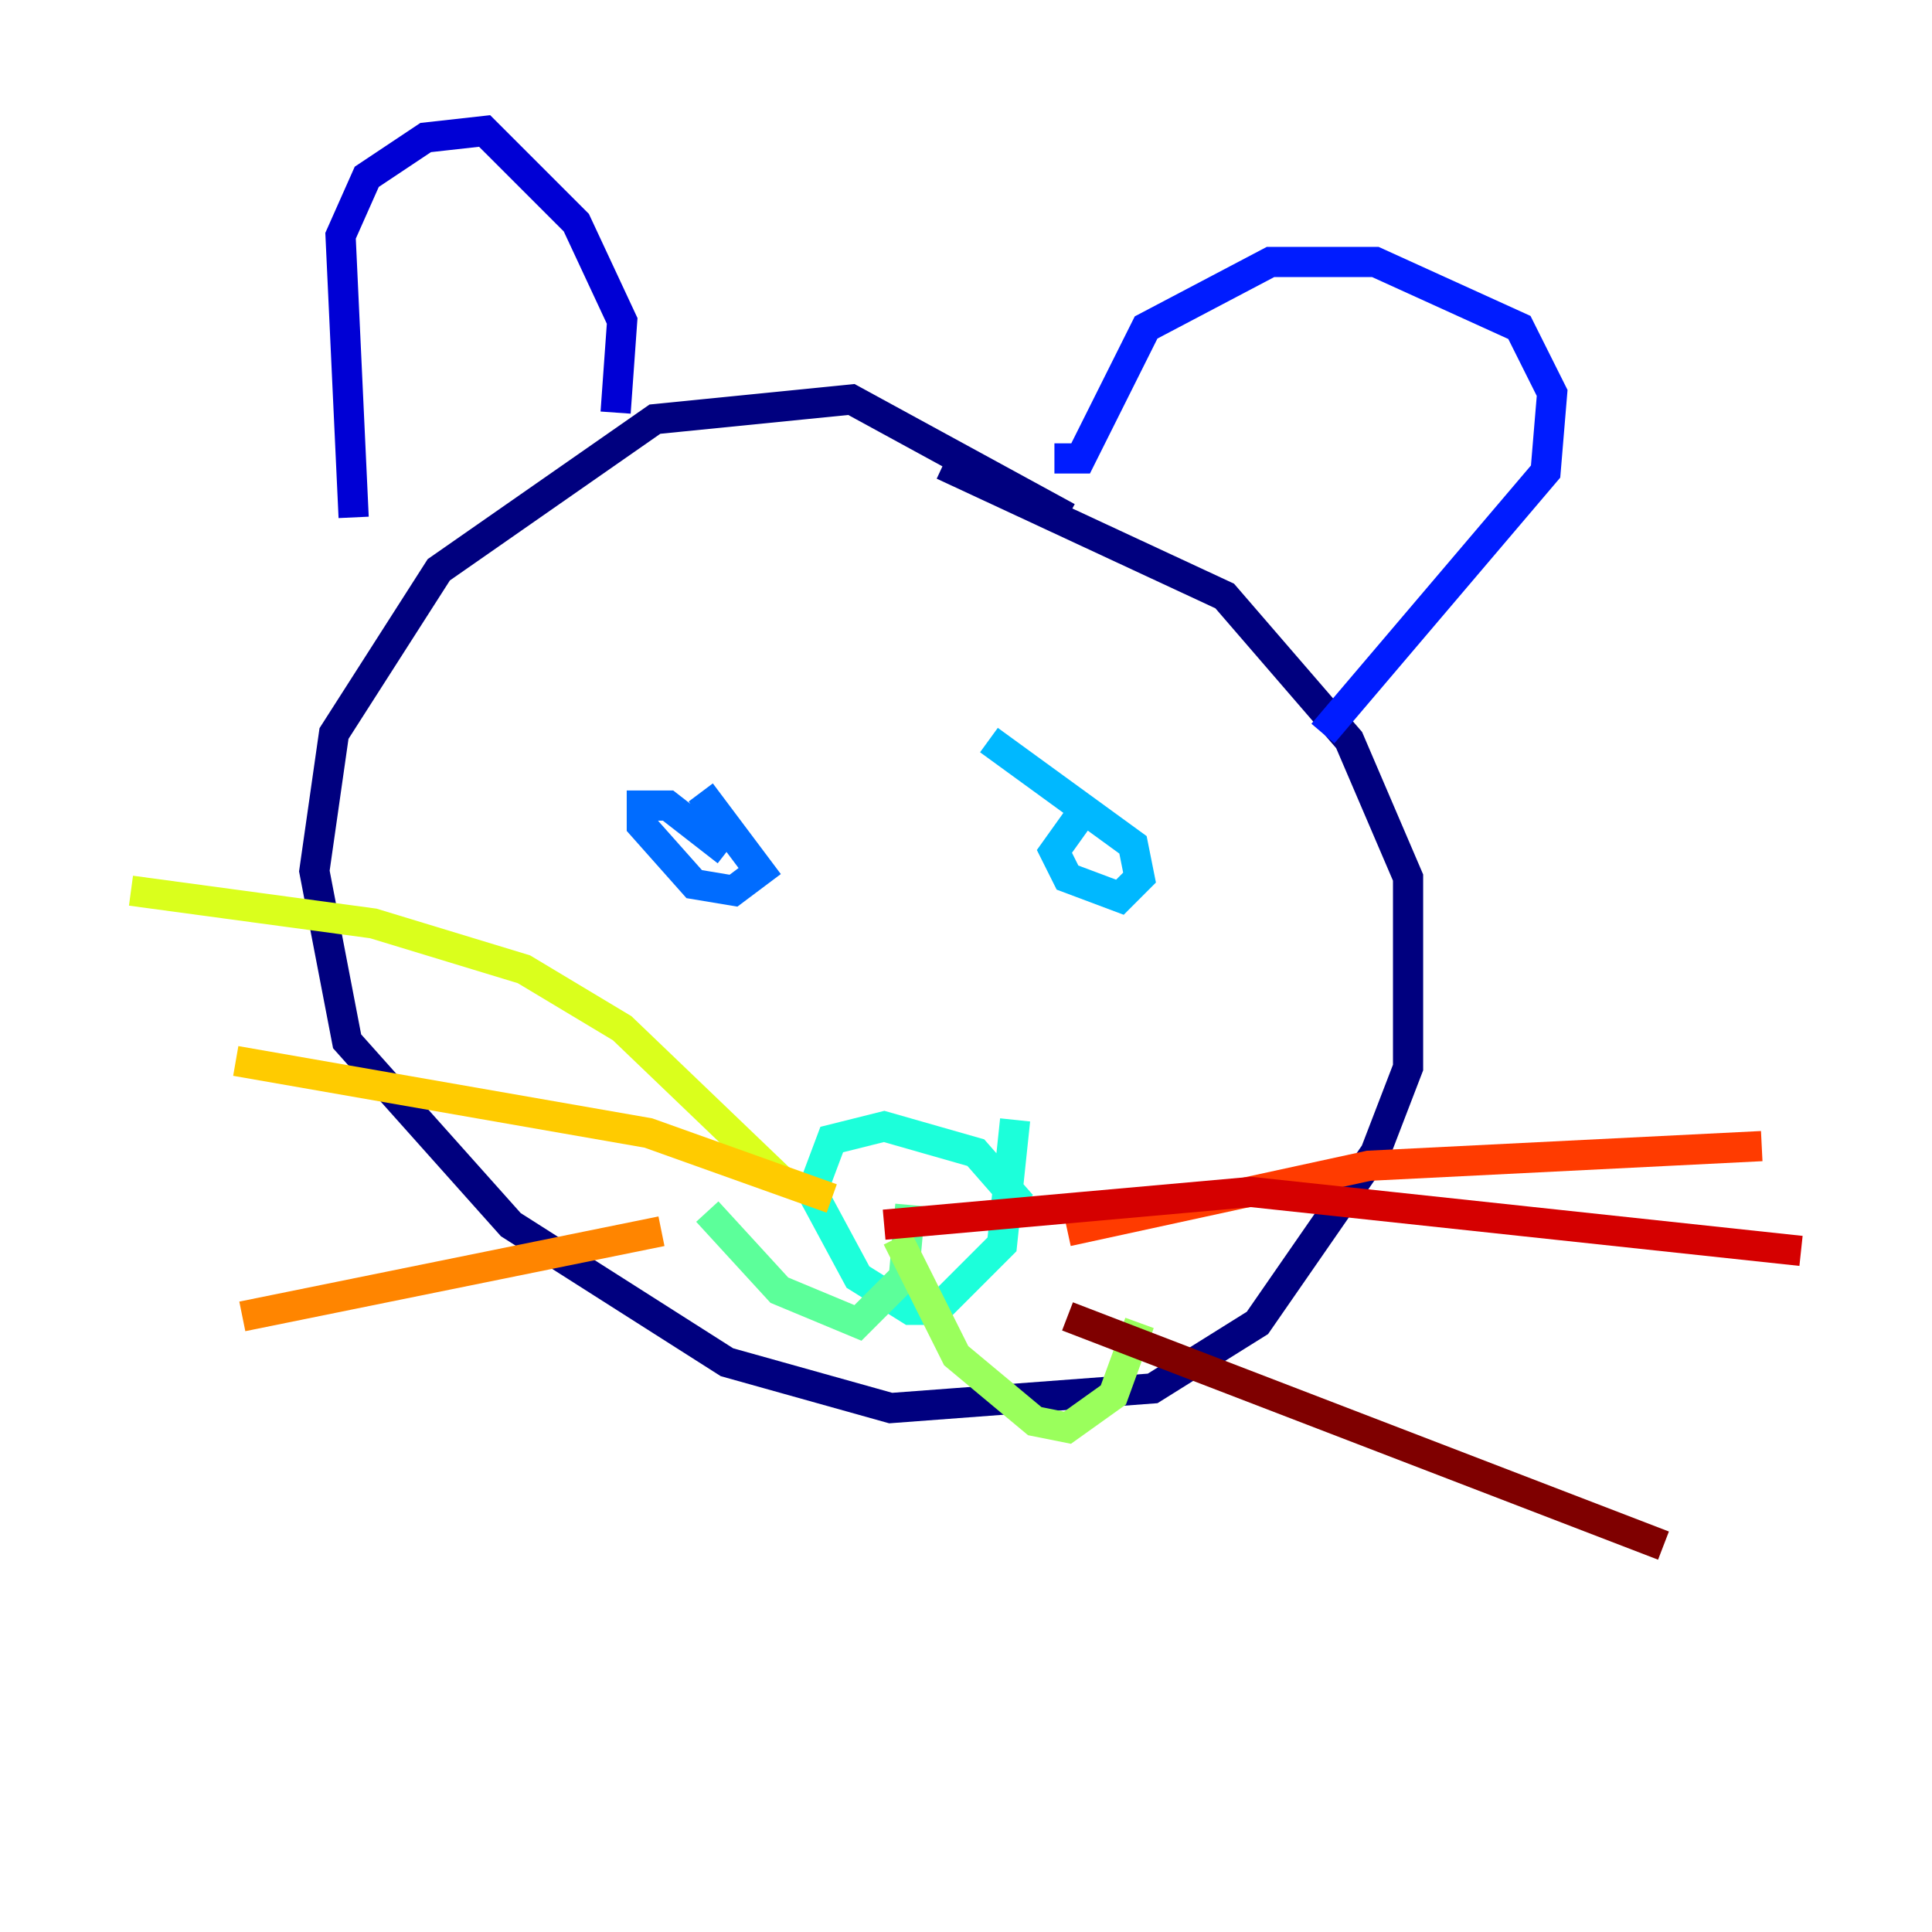 <?xml version="1.0" encoding="utf-8" ?>
<svg baseProfile="tiny" height="128" version="1.2" viewBox="0,0,128,128" width="128" xmlns="http://www.w3.org/2000/svg" xmlns:ev="http://www.w3.org/2001/xml-events" xmlns:xlink="http://www.w3.org/1999/xlink"><defs /><polyline fill="none" points="62.481,30.807 81.139,39.485 89.383,49.031 93.288,58.142 93.288,70.725 91.119,76.366 83.308,87.647 76.366,91.986 59.01,93.288 48.163,90.251 33.844,81.139 22.997,68.99 20.827,57.709 22.129,48.597 29.071,37.749 43.39,27.77 56.407,26.468 70.725,34.278" stroke="#00007f" stroke-width="2" /><polyline fill="none" points="40.786,27.336 41.22,21.261 38.183,14.752 32.108,8.678 28.203,9.112 24.298,11.715 22.563,15.62 23.43,34.278" stroke="#0000d5" stroke-width="2" /><polyline fill="none" points="69.858,30.373 71.593,30.373 75.932,21.695 84.176,17.356 91.119,17.356 100.664,21.695 102.834,26.034 102.4,31.241 87.647,48.597" stroke="#001cff" stroke-width="2" /><polyline fill="none" points="46.427,52.502 50.332,57.709 48.597,59.01 45.993,58.576 42.522,54.671 42.522,53.37 44.258,53.37 48.163,56.407" stroke="#006cff" stroke-width="2" /><polyline fill="none" points="65.519,49.031 75.064,55.973 75.498,58.142 74.197,59.444 70.725,58.142 69.858,56.407 72.027,53.37" stroke="#00b8ff" stroke-width="2" /><polyline fill="none" points="67.688,79.837 64.651,76.366 58.576,74.63 55.105,75.498 53.803,78.969 56.841,84.61 60.312,86.78 62.047,86.78 66.386,82.441 67.254,74.197" stroke="#1cffda" stroke-width="2" /><polyline fill="none" points="60.312,79.837 59.878,84.61 56.841,87.647 51.634,85.478 46.861,80.271" stroke="#5cff9a" stroke-width="2" /><polyline fill="none" points="59.444,82.007 63.349,89.817 68.556,94.156 70.725,94.59 73.763,92.42 75.498,87.647" stroke="#9aff5c" stroke-width="2" /><polyline fill="none" points="51.634,78.102 41.22,68.122 34.712,64.217 24.732,61.18 8.678,59.01" stroke="#daff1c" stroke-width="2" /><polyline fill="none" points="55.105,79.403 42.956,75.064 15.62,70.291" stroke="#ffcb00" stroke-width="2" /><polyline fill="none" points="43.824,81.573 16.054,87.214" stroke="#ff8500" stroke-width="2" /><polyline fill="none" points="70.725,81.573 90.685,77.234 116.719,75.932" stroke="#ff3b00" stroke-width="2" /><polyline fill="none" points="58.576,81.139 82.875,78.969 119.322,82.875" stroke="#d50000" stroke-width="2" /><polyline fill="none" points="70.725,87.214 110.21,102.4" stroke="#7f0000" stroke-width="2" /></svg>